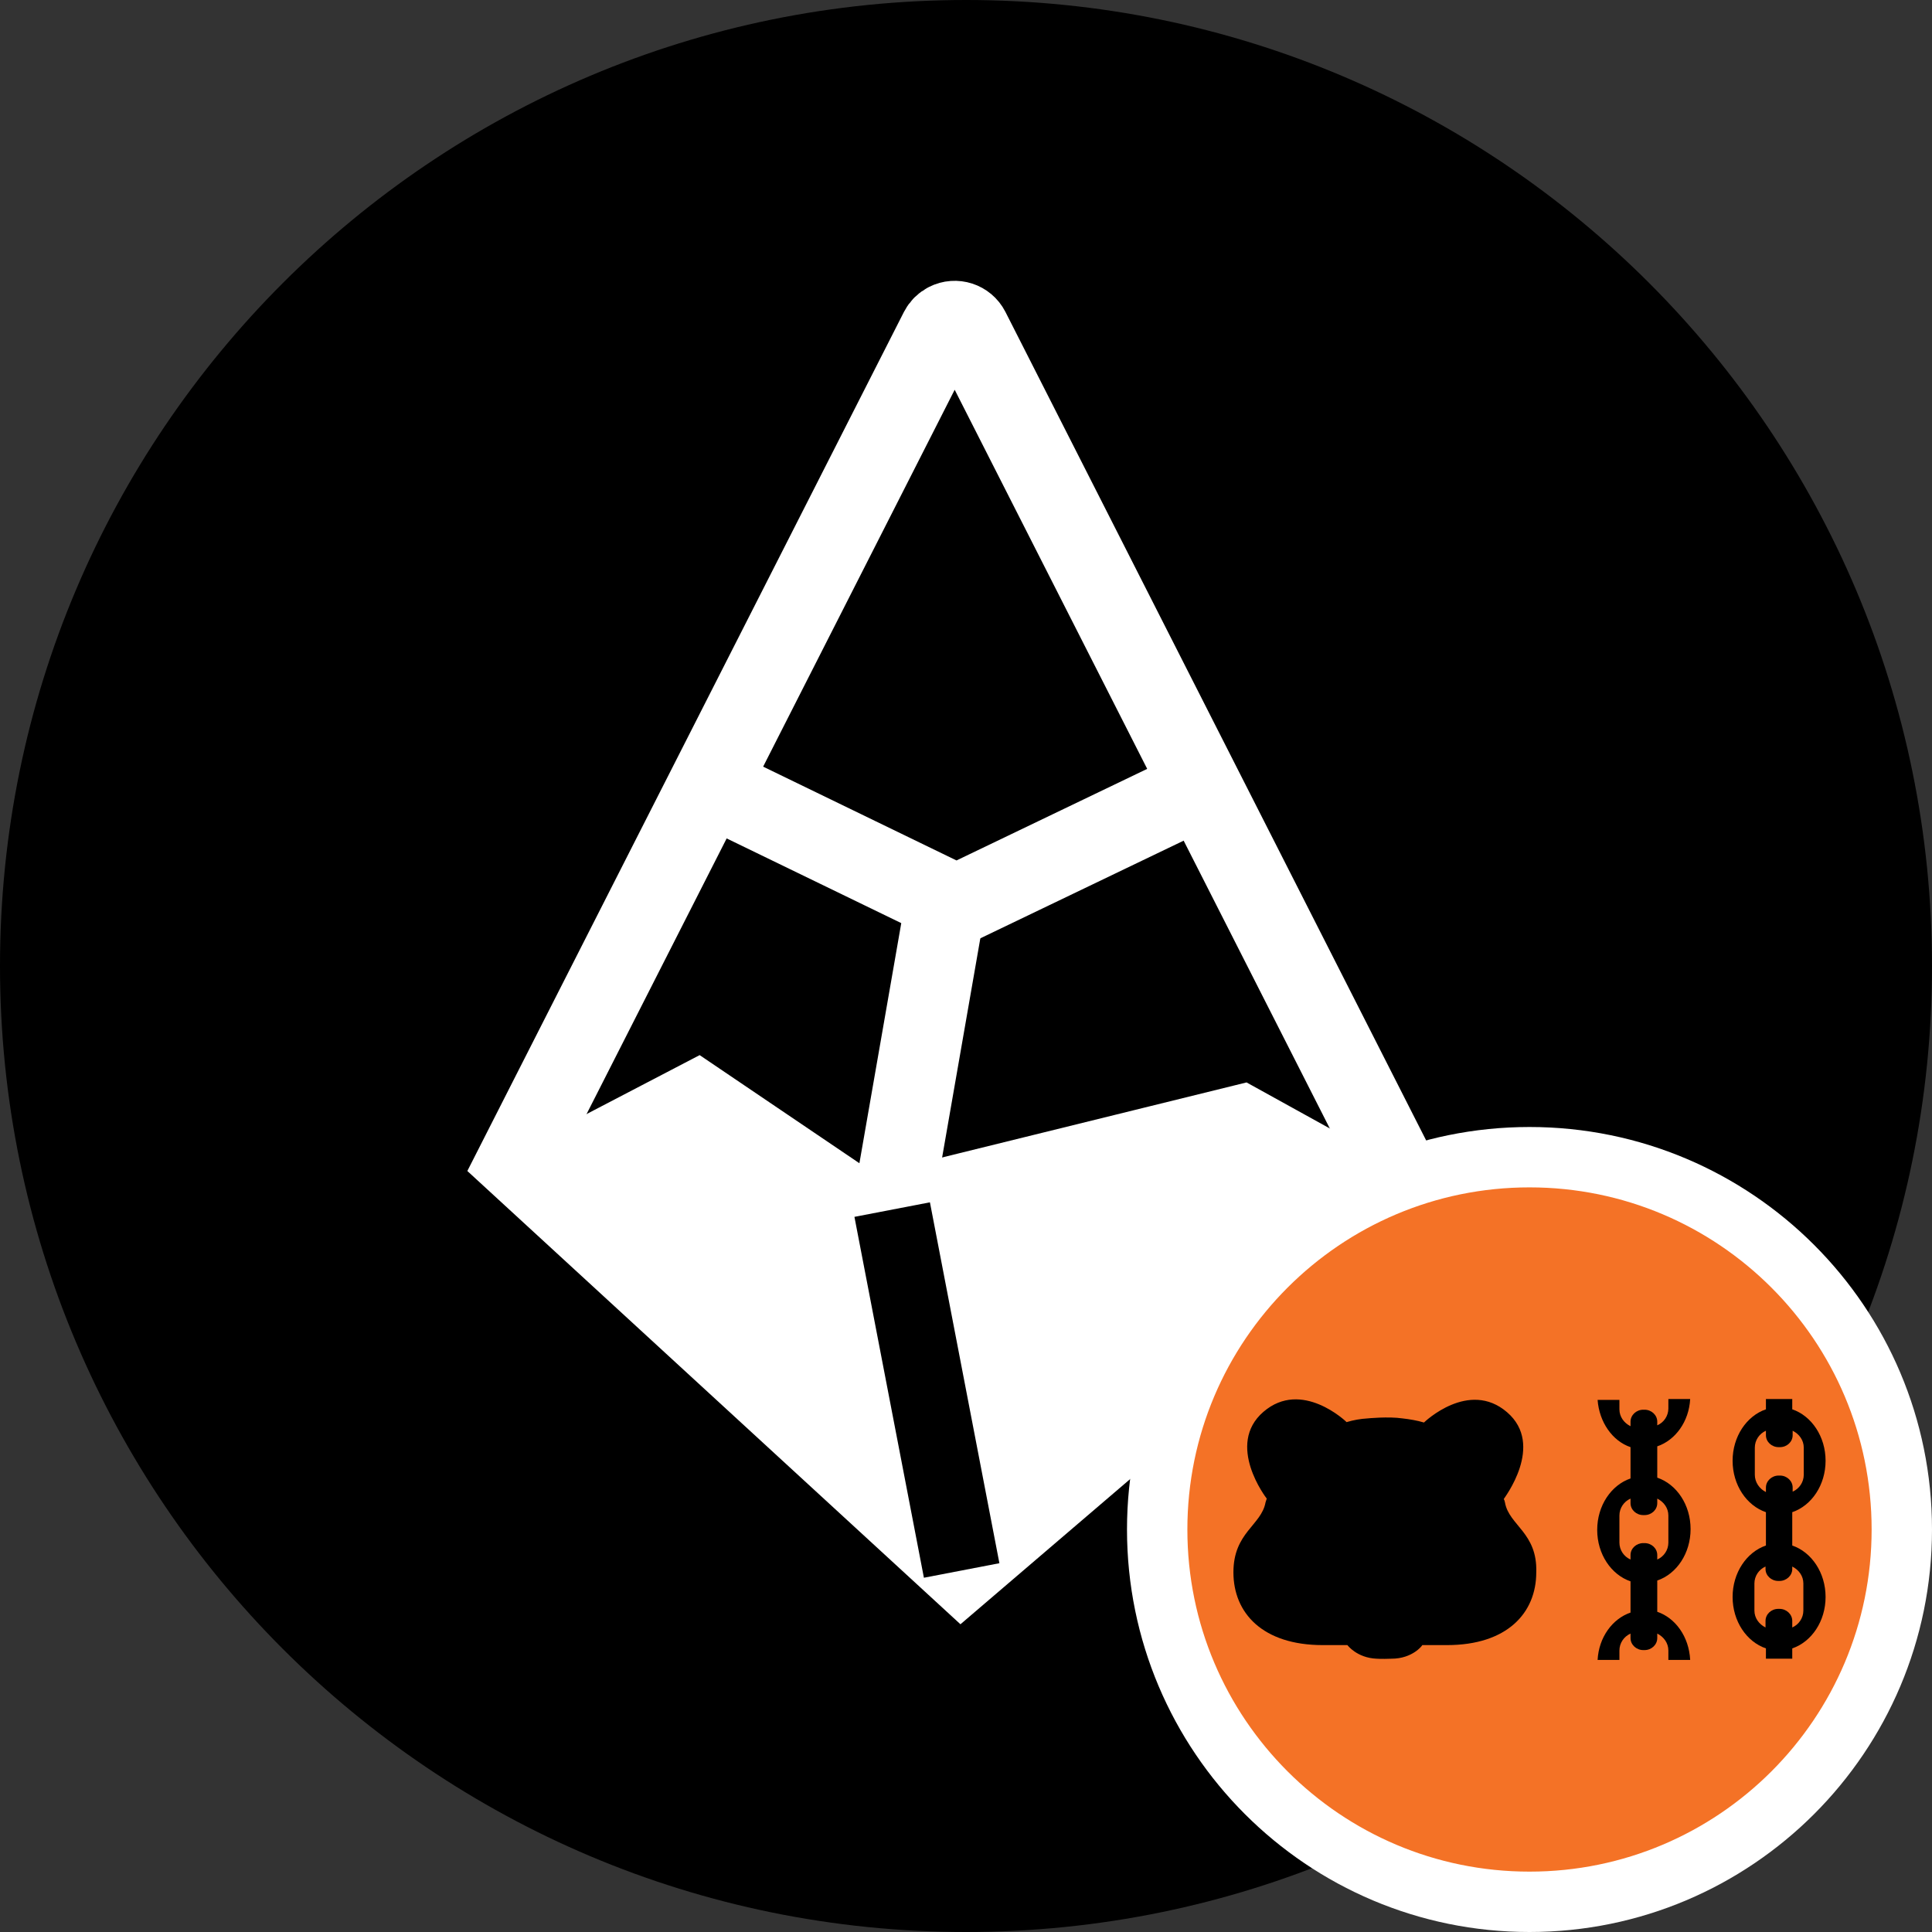 <svg width="24" height="24" viewBox="0 0 24 24" fill="none" xmlns="http://www.w3.org/2000/svg">
<rect x="0" y="0" width="24" height="24" fill="#333333" stroke="none"/>
<g clip-path="url(#clip0_5594_3618)">
<path d="M12.001 0C5.373 0 0 5.372 0 12C0 18.627 5.373 24 12 24C18.627 24 24 18.628 24 12C24 5.373 18.628 0 12.001 0Z" fill="black"/>
<path d="M12.252 19.416C12.311 19.672 12.266 19.828 12.014 19.938V19.938C11.514 19.628 11.235 19.235 11.146 18.639C10.957 17.373 10.684 16.118 10.447 14.858C10.424 14.738 10.409 14.615 10.386 14.464C10.689 14.398 10.965 14.337 11.272 14.27C11.491 15.42 11.704 16.529 11.914 17.638C12.027 18.231 12.117 18.828 12.252 19.416Z" fill="black"/>
<path fill-rule="evenodd" clip-rule="evenodd" d="M11.675 4.101L6.423 14.435L11.943 19.509L17.468 14.782L12.044 4.101C11.992 4 11.868 3.959 11.766 4.011C11.727 4.031 11.695 4.062 11.675 4.101Z" stroke="white"/>
<path d="M8.799 9.749L11.881 11.244L14.994 9.749" stroke="white"/>
<path d="M6.585 14.566L8.67 13.479L10.811 14.928L15.44 13.787L17.388 14.864L11.946 19.508L6.585 14.566Z" fill="white" stroke="white" stroke-width="0.64"/>
<path d="M11.765 11.114L11.083 15.026L11.946 19.509" stroke="white"/>
<path d="M11.083 15.026L11.946 19.509" stroke="black" stroke-width="0.955"/>
<path d="M19 14.375C21.554 14.375 23.625 16.446 23.625 19C23.625 21.554 21.554 23.625 19 23.625C16.446 23.625 14.375 21.554 14.375 19C14.375 16.446 16.446 14.375 19 14.375Z" fill="#F47226" stroke="white" stroke-width="0.75"/>
<path d="M20.587 20.022V19.634C20.828 19.552 21.001 19.296 21.001 18.995C21.001 18.693 20.828 18.438 20.587 18.356V17.967C20.812 17.891 20.981 17.66 20.996 17.379H20.725V17.497C20.725 17.589 20.669 17.671 20.587 17.706V17.66C20.587 17.579 20.516 17.512 20.429 17.512H20.413C20.327 17.512 20.255 17.579 20.255 17.66V17.717C20.173 17.676 20.117 17.599 20.117 17.507V17.39H19.846C19.866 17.666 20.03 17.901 20.255 17.977V18.366C20.015 18.448 19.841 18.703 19.841 19.005C19.841 19.307 20.015 19.562 20.255 19.644V20.032C20.03 20.109 19.861 20.339 19.846 20.62H20.117V20.503C20.117 20.411 20.173 20.329 20.255 20.293V20.349C20.255 20.431 20.327 20.498 20.413 20.498H20.429C20.516 20.498 20.587 20.431 20.587 20.349V20.293C20.669 20.334 20.725 20.411 20.725 20.503V20.62H20.996C20.981 20.329 20.812 20.099 20.587 20.022ZM20.117 19.163V18.826C20.117 18.734 20.173 18.652 20.255 18.616V18.673C20.255 18.755 20.327 18.821 20.413 18.821H20.429C20.516 18.821 20.587 18.755 20.587 18.673V18.616C20.669 18.657 20.725 18.734 20.725 18.826V19.163C20.725 19.256 20.669 19.337 20.587 19.373V19.317C20.587 19.235 20.516 19.169 20.429 19.169H20.413C20.327 19.169 20.255 19.235 20.255 19.317V19.373C20.173 19.337 20.117 19.256 20.117 19.163Z" fill="black"/>
<path d="M22.264 19.199V18.785C22.504 18.703 22.678 18.448 22.678 18.146C22.678 17.845 22.504 17.589 22.264 17.507V17.379H21.937V17.507C21.697 17.589 21.523 17.845 21.523 18.146C21.523 18.448 21.697 18.703 21.937 18.785V19.199C21.697 19.281 21.523 19.537 21.523 19.838C21.523 20.14 21.697 20.395 21.937 20.477V20.605H22.264V20.477C22.504 20.395 22.678 20.14 22.678 19.838C22.678 19.537 22.504 19.281 22.264 19.199ZM21.799 18.32V17.983C21.799 17.891 21.855 17.809 21.937 17.773V17.829C21.937 17.911 22.009 17.977 22.095 17.977H22.111C22.198 17.977 22.269 17.911 22.269 17.829V17.773C22.351 17.814 22.407 17.891 22.407 17.983V18.32C22.407 18.412 22.351 18.494 22.269 18.53V18.479C22.269 18.397 22.198 18.33 22.111 18.33H22.095C22.009 18.33 21.937 18.397 21.937 18.479V18.535C21.855 18.494 21.799 18.412 21.799 18.32ZM22.402 20.007C22.402 20.099 22.346 20.181 22.264 20.217V20.135C22.264 20.053 22.192 19.986 22.106 19.986H22.09C22.003 19.986 21.932 20.053 21.932 20.135V20.217C21.85 20.176 21.794 20.099 21.794 20.007V19.67C21.794 19.578 21.85 19.496 21.932 19.46V19.491C21.932 19.572 22.003 19.639 22.09 19.639H22.106C22.192 19.639 22.264 19.572 22.264 19.491V19.46C22.346 19.501 22.402 19.578 22.402 19.67V20.007Z" fill="black"/>
<path d="M18.696 18.668C18.691 18.652 18.691 18.637 18.68 18.622C18.68 18.616 19.197 17.952 18.721 17.543C18.246 17.134 17.694 17.666 17.689 17.671C17.602 17.645 17.51 17.63 17.423 17.62C17.244 17.594 16.988 17.62 16.988 17.62C16.901 17.625 16.814 17.64 16.728 17.666C16.723 17.66 16.17 17.129 15.695 17.538C15.22 17.947 15.731 18.611 15.736 18.616C15.731 18.632 15.726 18.647 15.721 18.663C15.669 18.949 15.322 19.036 15.322 19.532C15.322 20.038 15.685 20.436 16.431 20.436H16.738C16.738 20.436 16.855 20.595 17.101 20.605C17.101 20.605 17.157 20.61 17.285 20.605C17.546 20.605 17.668 20.442 17.668 20.436H17.975C18.721 20.436 19.084 20.038 19.084 19.532C19.1 19.041 18.747 18.949 18.696 18.668Z" fill="black"/>
</g>
<defs>
<clipPath id="clip0_5594_3618">
<rect width="24" height="24" fill="white"/>
</clipPath>
</defs>
</svg>
